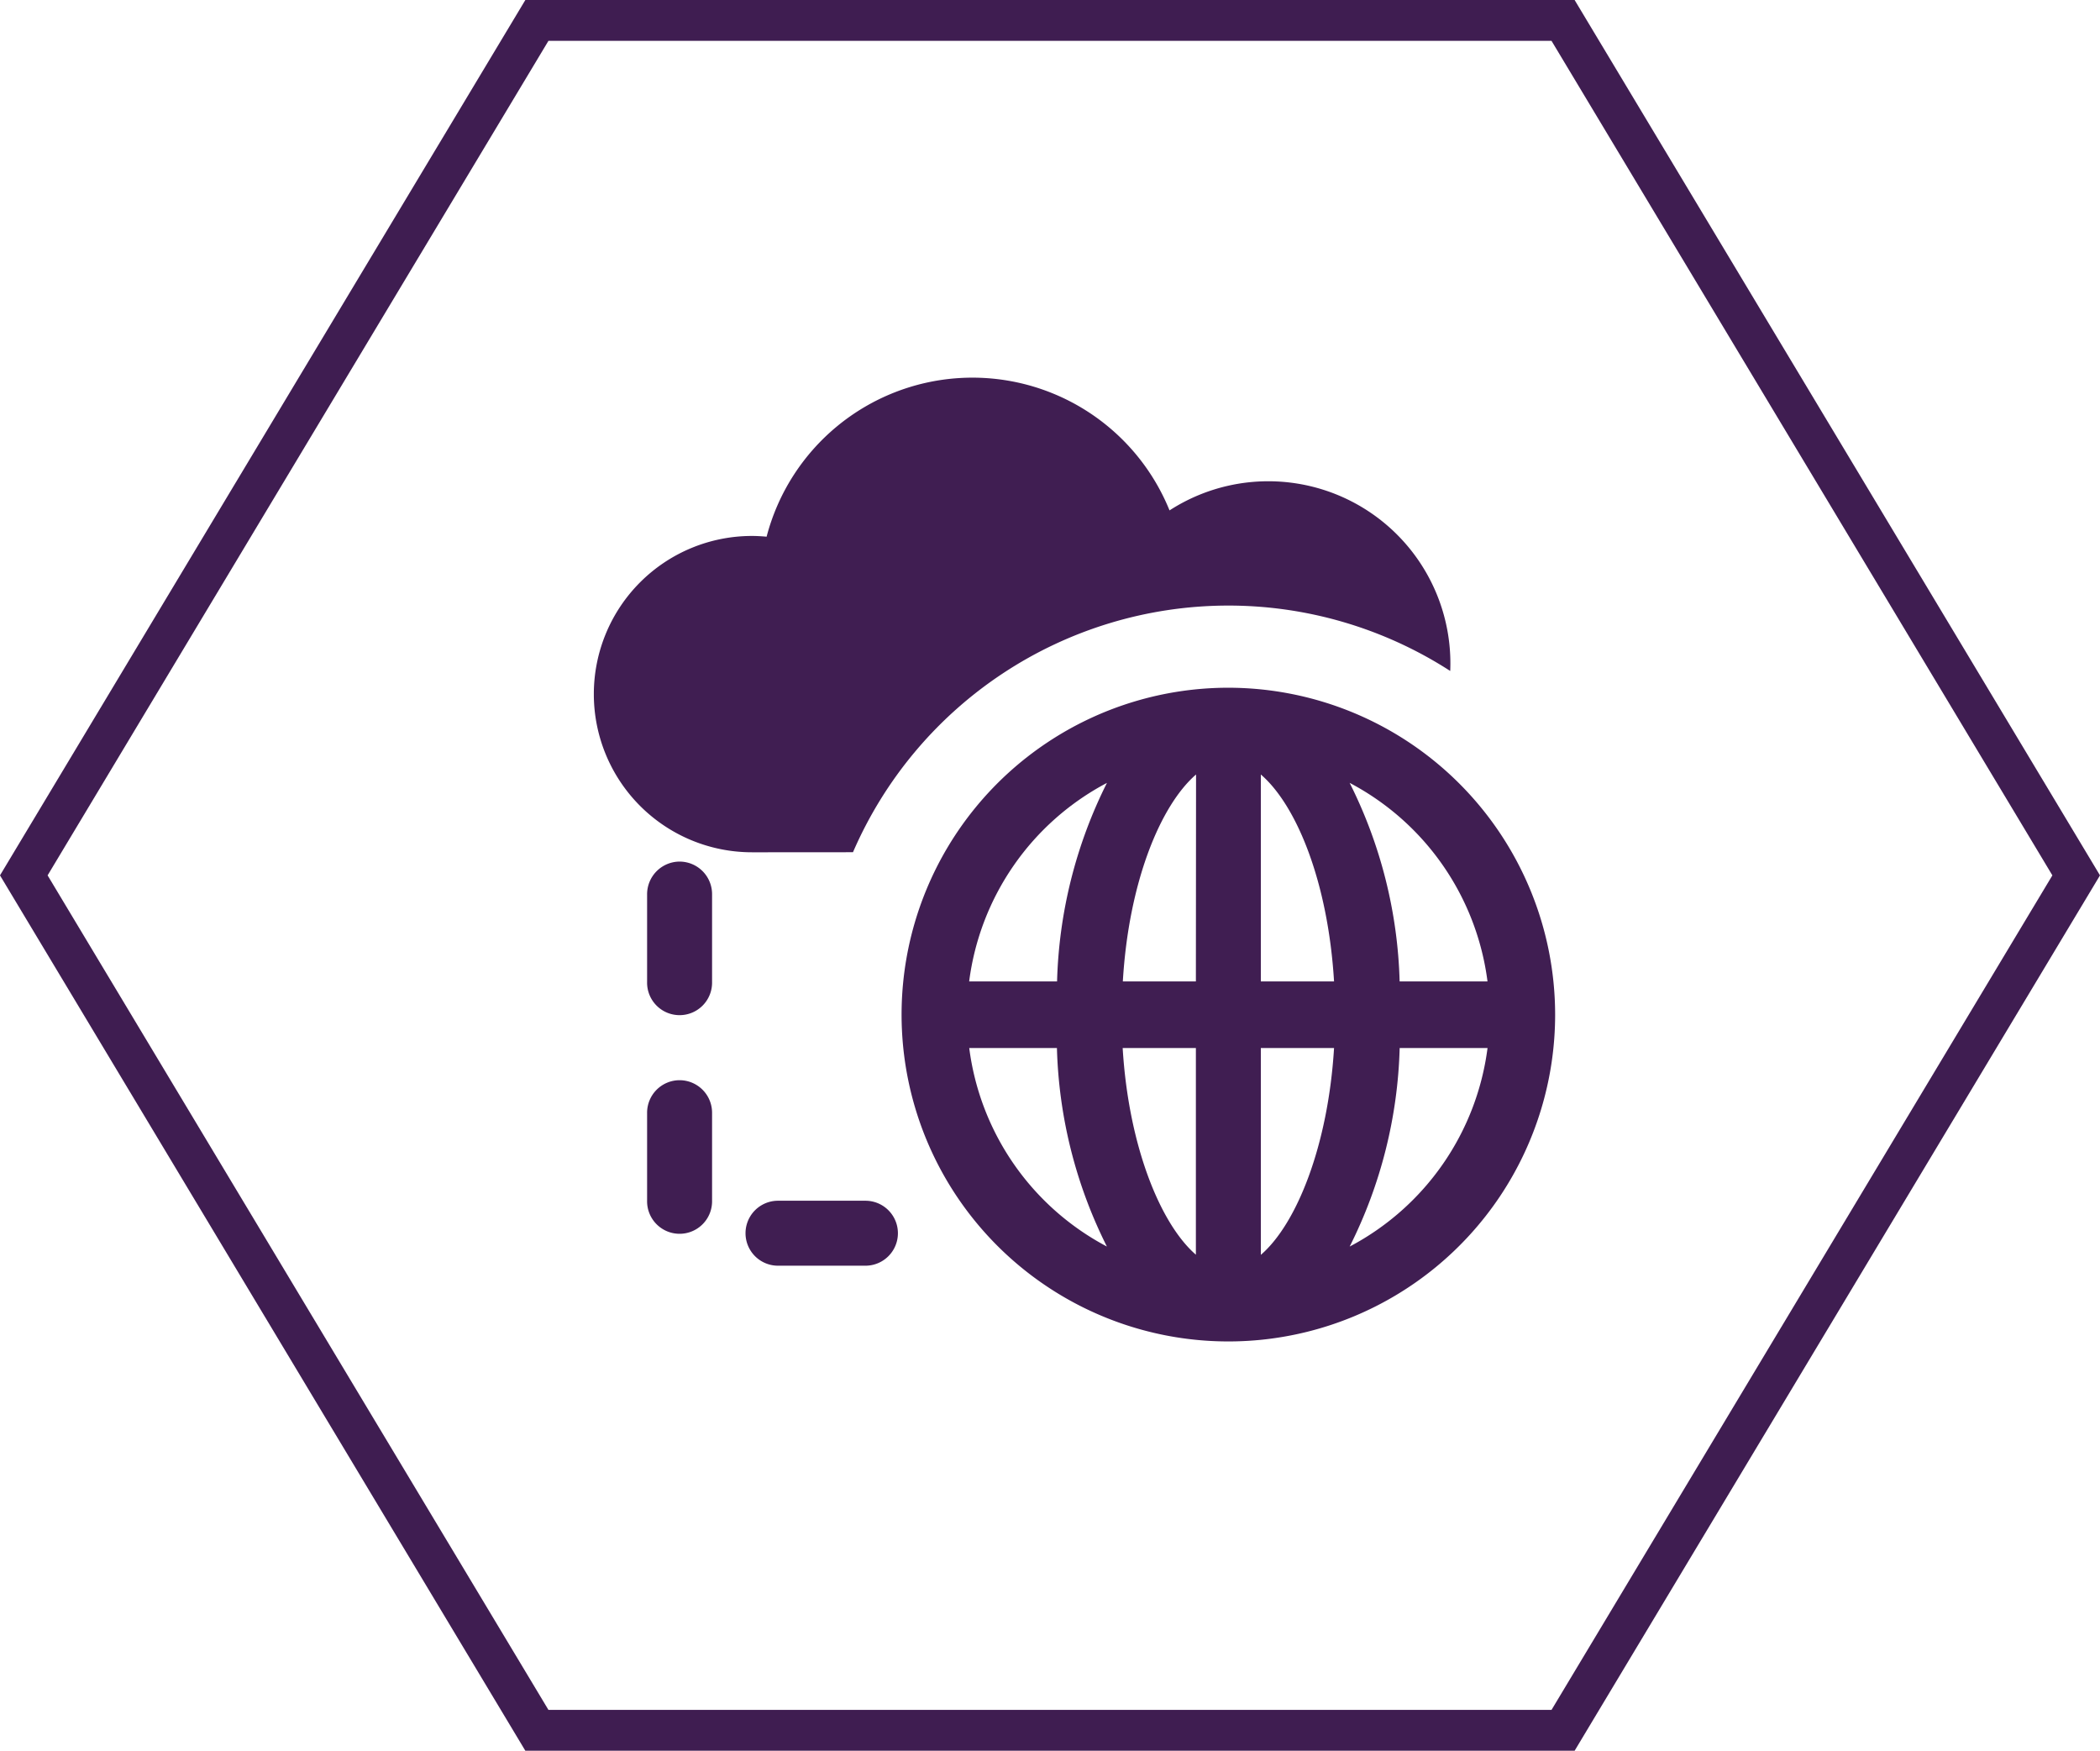 <svg xmlns="http://www.w3.org/2000/svg" width="102.887" height="85.752" viewBox="0 0 102.887 85.752">
  <g id="Group_6053" data-name="Group 6053" transform="translate(-1139.834 -43)">
    <g id="Group_5984" data-name="Group 5984" transform="translate(1066.554 -1153.34)">
      <g id="cloud-networked-svgrepo-com" transform="translate(102.322 1214.84)">
        <g id="Group_5584" data-name="Group 5584" transform="translate(0.053)">
          <path id="Path_128" data-name="Path 128" d="M12.749,23.243A20.041,20.041,0,0,1,42.01,14.365c.005-.12.008-.24.008-.361A8.92,8.92,0,0,0,28.258,6.5,10.422,10.422,0,0,0,8.517,7.788c-.235-.021-.474-.036-.718-.036a7.747,7.747,0,0,0,0,15.494C8.5,23.247,10.35,23.245,12.749,23.243Z" transform="translate(-0.053)" fill="#401e52"/>
          <path id="Path_129" data-name="Path 129" d="M4.182,33.455A1.594,1.594,0,0,0,2.59,35.061v4.285a1.592,1.592,0,1,0,3.183,0V35.061A1.594,1.594,0,0,0,4.182,33.455Z" transform="translate(0.019 0.955)" fill="#401e52"/>
          <path id="Path_130" data-name="Path 130" d="M4.182,23.044A1.6,1.6,0,0,0,2.59,24.651v4.283a1.592,1.592,0,1,0,3.183,0V24.651A1.594,1.594,0,0,0,4.182,23.044Z" transform="translate(0.019 0.658)" fill="#401e52"/>
          <path id="Path_131" data-name="Path 131" d="M13.152,39.195H8.869a1.591,1.591,0,1,0,0,3.182h4.284a1.591,1.591,0,1,0,0-3.182Z" transform="translate(0.153 1.119)" fill="#401e52"/>
          <path id="Path_132" data-name="Path 132" d="M30.723,14.765A16.01,16.01,0,1,0,46.732,30.774,16.027,16.027,0,0,0,30.723,14.765Zm-12.7,17.649h4.3a23.013,23.013,0,0,0,2.448,9.722A12.84,12.84,0,0,1,18.027,32.414Zm4.3-3.264h-4.3a12.838,12.838,0,0,1,6.751-9.724A23.039,23.039,0,0,0,22.33,29.15Zm6.808,13.386c-1.75-1.515-3.3-5.348-3.587-10.123h3.587Zm0-13.386H25.552c.286-4.854,1.837-8.622,3.587-10.135Zm3.182,13.386V32.414H35.9C35.609,37.187,34.072,41.022,32.321,42.537Zm0-13.386V19.015C34.072,20.528,35.607,24.3,35.9,29.15Zm11.1,0h-4.3a23.012,23.012,0,0,0-2.449-9.725A12.834,12.834,0,0,1,43.418,29.15ZM36.666,42.137a23,23,0,0,0,2.449-9.723h4.305A12.851,12.851,0,0,1,36.666,42.137Z" transform="translate(0.365 0.421)" fill="#401e52"/>
        </g>
      </g>
      <path id="Hexagon" d="M79.415,100.614H29.138L4,58.738,29.138,16.862H79.415l25.139,41.876Z" transform="translate(70.446 1180.479)" fill="none" stroke="#3f1d51" stroke-width="2"/>
    </g>
  </g>
</svg>
